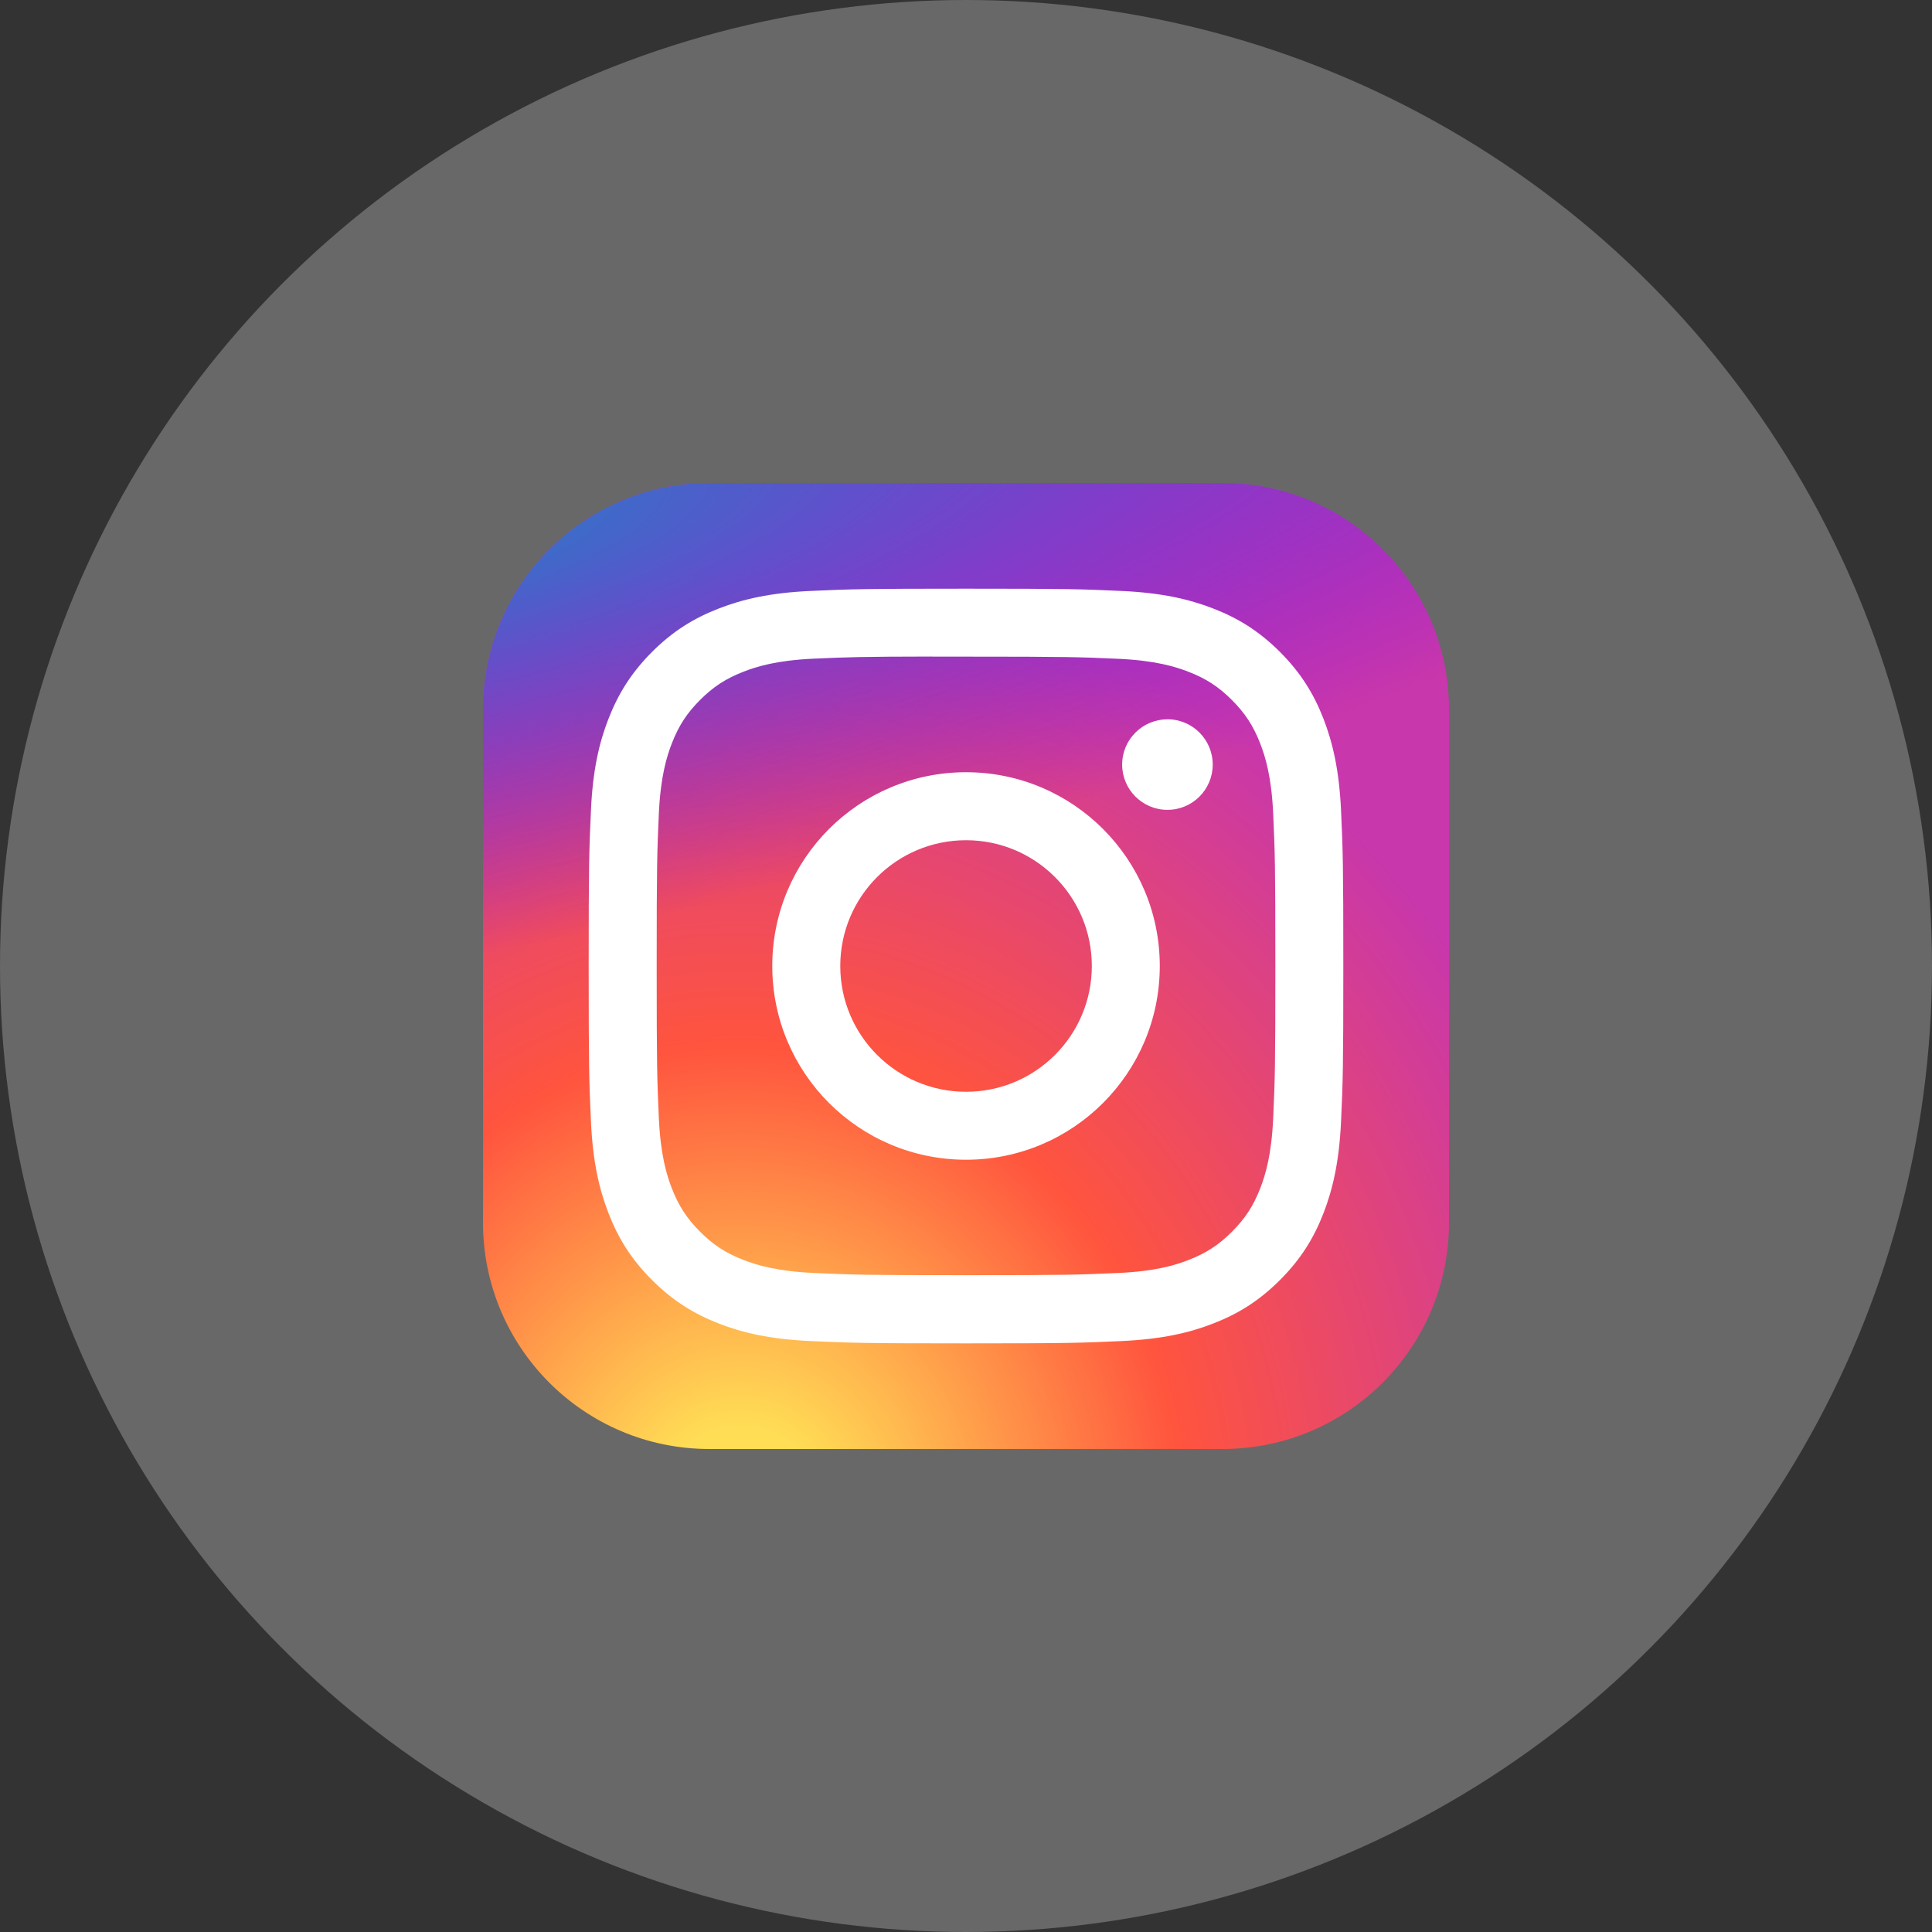 <svg width="40" height="40" viewBox="0 0 40 40" fill="none" xmlns="http://www.w3.org/2000/svg">
<rect x="0" y="0" width="40" height="40" fill="#333333" stroke="none"/>
<circle cx="20" cy="20" r="20" fill="#D9D9D9" fill-opacity="0.32"/>
<g clip-path="url(#clip0_14_937)">
<path d="M25.312 10H14.688C12.099 10 10 12.099 10 14.688V25.312C10 27.901 12.099 30 14.688 30H25.312C27.901 30 30 27.901 30 25.312V14.688C30 12.099 27.901 10 25.312 10Z" fill="url(#paint0_radial_14_937)"/>
<path d="M25.312 10H14.688C12.099 10 10 12.099 10 14.688V25.312C10 27.901 12.099 30 14.688 30H25.312C27.901 30 30 27.901 30 25.312V14.688C30 12.099 27.901 10 25.312 10Z" fill="url(#paint1_radial_14_937)"/>
<path d="M20.001 12.188C17.879 12.188 17.613 12.197 16.779 12.235C15.948 12.273 15.38 12.405 14.883 12.598C14.369 12.797 13.933 13.064 13.499 13.498C13.065 13.933 12.798 14.369 12.598 14.882C12.404 15.379 12.272 15.947 12.235 16.779C12.197 17.612 12.188 17.878 12.188 20C12.188 22.122 12.197 22.387 12.235 23.221C12.273 24.052 12.405 24.62 12.598 25.117C12.797 25.631 13.064 26.067 13.499 26.501C13.933 26.935 14.369 27.203 14.882 27.402C15.379 27.596 15.947 27.727 16.779 27.765C17.612 27.803 17.878 27.813 20 27.813C22.122 27.813 22.387 27.803 23.221 27.765C24.052 27.727 24.62 27.596 25.118 27.402C25.631 27.203 26.067 26.935 26.501 26.501C26.935 26.067 27.202 25.631 27.402 25.117C27.594 24.62 27.726 24.052 27.765 23.221C27.803 22.387 27.812 22.122 27.812 20C27.812 17.878 27.803 17.612 27.765 16.779C27.726 15.947 27.594 15.379 27.402 14.883C27.202 14.369 26.935 13.933 26.501 13.498C26.066 13.064 25.631 12.797 25.117 12.598C24.619 12.405 24.051 12.273 23.219 12.235C22.386 12.197 22.121 12.188 19.998 12.188H20.001ZM19.3 13.595C19.508 13.595 19.74 13.595 20.001 13.595C22.087 13.595 22.334 13.603 23.158 13.64C23.919 13.675 24.333 13.802 24.608 13.909C24.973 14.051 25.233 14.22 25.506 14.494C25.779 14.767 25.949 15.028 26.091 15.392C26.198 15.667 26.325 16.081 26.36 16.842C26.397 17.666 26.405 17.913 26.405 19.998C26.405 22.083 26.397 22.331 26.36 23.154C26.325 23.916 26.198 24.329 26.091 24.605C25.949 24.969 25.779 25.229 25.506 25.502C25.233 25.775 24.973 25.945 24.608 26.086C24.333 26.194 23.919 26.321 23.158 26.355C22.334 26.393 22.087 26.401 20.001 26.401C17.915 26.401 17.667 26.393 16.844 26.355C16.082 26.32 15.669 26.193 15.393 26.086C15.028 25.945 14.768 25.775 14.495 25.502C14.221 25.228 14.052 24.969 13.91 24.604C13.803 24.329 13.676 23.915 13.641 23.154C13.604 22.33 13.596 22.083 13.596 19.996C13.596 17.91 13.604 17.664 13.641 16.84C13.676 16.079 13.803 15.665 13.91 15.39C14.052 15.025 14.221 14.765 14.495 14.491C14.768 14.218 15.028 14.049 15.393 13.907C15.668 13.799 16.082 13.672 16.844 13.637C17.564 13.605 17.844 13.595 19.3 13.593V13.595ZM24.171 14.893C23.653 14.893 23.233 15.312 23.233 15.83C23.233 16.347 23.653 16.767 24.171 16.767C24.689 16.767 25.108 16.347 25.108 15.83C25.108 15.312 24.689 14.892 24.171 14.892V14.893ZM20.001 15.988C17.785 15.988 15.989 17.784 15.989 20C15.989 22.216 17.785 24.011 20.001 24.011C22.216 24.011 24.012 22.216 24.012 20C24.012 17.785 22.216 15.988 20 15.988H20.001ZM20.001 17.396C21.439 17.396 22.605 18.562 22.605 20C22.605 21.438 21.439 22.604 20.001 22.604C18.562 22.604 17.397 21.438 17.397 20C17.397 18.562 18.562 17.396 20.001 17.396Z" fill="white"/>
</g>
<defs>
<radialGradient id="paint0_radial_14_937" cx="0" cy="0" r="1" gradientUnits="userSpaceOnUse" gradientTransform="translate(15.312 31.54) rotate(-90) scale(19.822 18.436)">
<stop stop-color="#FFDD55"/>
<stop offset="0.1" stop-color="#FFDD55"/>
<stop offset="0.5" stop-color="#FF543E"/>
<stop offset="1" stop-color="#C837AB"/>
</radialGradient>
<radialGradient id="paint1_radial_14_937" cx="0" cy="0" r="1" gradientUnits="userSpaceOnUse" gradientTransform="translate(6.65 11.441) rotate(78.681) scale(8.86 36.523)">
<stop stop-color="#3771C8"/>
<stop offset="0.128" stop-color="#3771C8"/>
<stop offset="1" stop-color="#6600FF" stop-opacity="0"/>
</radialGradient>
<clipPath id="clip0_14_937">
<rect width="20" height="20" fill="white" transform="translate(10 10)"/>
</clipPath>
</defs>
</svg>
